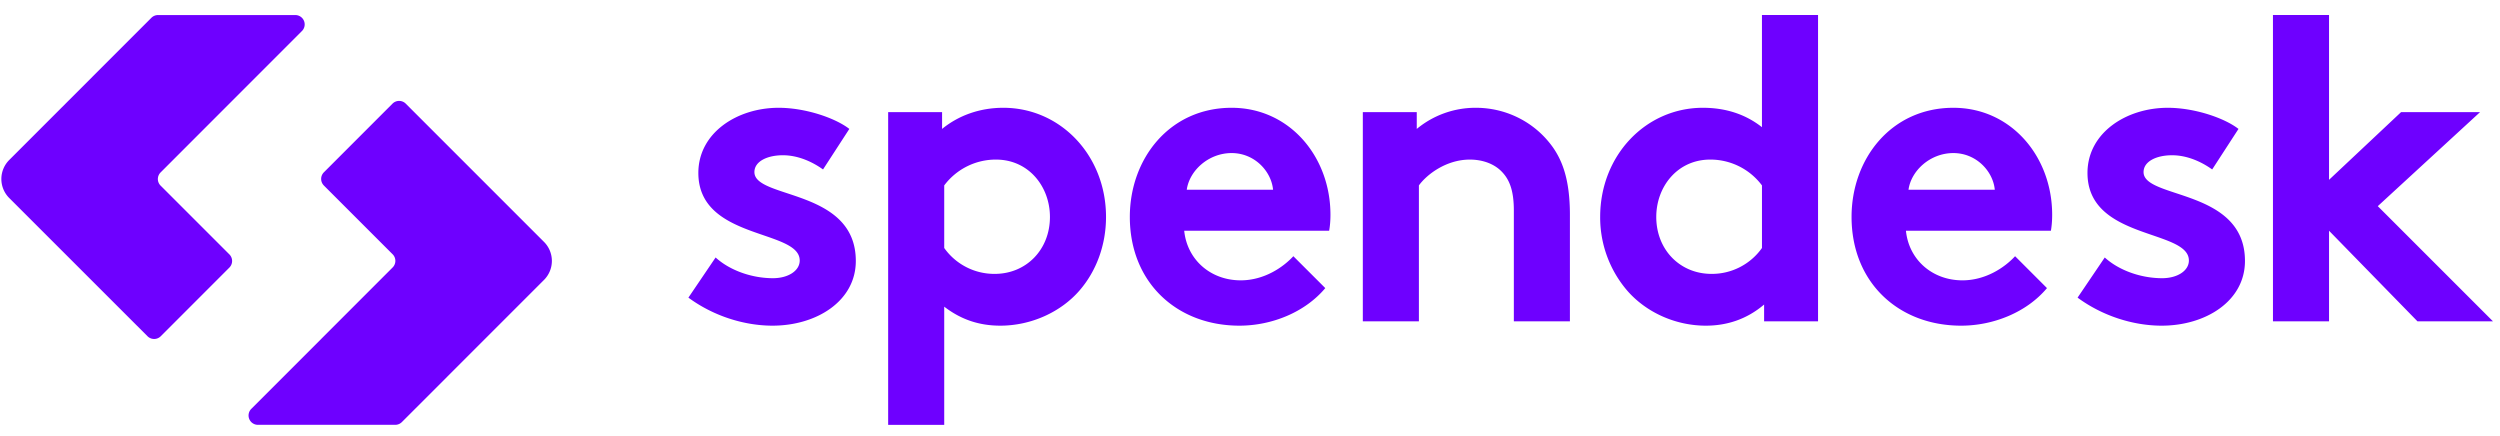 <svg width="132" height="23" viewBox="0 0 132 23" xmlns="http://www.w3.org/2000/svg"><title>Page 1</title><path d="M17.102 9.796a.494.494 0 0 1 0-.699l3.622-3.624a.495.495 0 0 1 .7 0l7.318 7.318a1.42 1.42 0 0 1-.011 1.981l-7.512 7.513a.495.495 0 0 1-.35.146h-7.251a.494.494 0 0 1-.333-.859l7.446-7.45a.492.492 0 0 0 0-.696l-3.63-3.63zM12.11 13.43a.494.494 0 0 1 0 .699l-3.622 3.624a.495.495 0 0 1-.7 0l-7.32-7.318a1.42 1.42 0 0 1 .012-1.98L7.993.94a.497.497 0 0 1 .35-.145h7.25a.494.494 0 0 1 .333.859L8.48 9.104a.498.498 0 0 0-.145.348c0 .127.05.254.145.349l3.63 3.63m25.674.164c.751.684 1.913 1.094 3.028 1.094.799 0 1.413-.388 1.413-.934 0-1.662-5.352-1.071-5.352-4.625 0-2.118 2.05-3.439 4.237-3.439 1.435 0 3.006.548 3.735 1.116l-1.389 2.14c-.57-.408-1.32-.75-2.12-.75-.819 0-1.503.32-1.503.89 0 1.432 5.354.863 5.354 4.692 0 2.117-2.073 3.416-4.396 3.416-1.527 0-3.145-.525-4.443-1.48l1.436-2.12zm12.071-.501a3.24 3.24 0 0 0 2.666 1.367c1.662 0 2.916-1.276 2.916-3.007 0-1.595-1.116-3.028-2.848-3.028a3.4 3.4 0 0 0-2.734 1.364v3.304zm-2.96-7.174h2.847v.887c.865-.706 1.982-1.116 3.234-1.116 3.008 0 5.422 2.506 5.422 5.763 0 1.504-.524 2.87-1.39 3.873-.98 1.139-2.55 1.868-4.191 1.868-1.116 0-2.073-.32-2.962-1.003v6.242h-2.96V5.92zm20.323 4.099c-.092-.98-.98-1.937-2.187-1.937-1.23 0-2.233.935-2.37 1.937h4.557zm2.757 5.193c-1.071 1.276-2.825 1.983-4.534 1.983-3.303 0-5.786-2.278-5.786-5.742 0-3.074 2.095-5.762 5.376-5.762 3.053 0 5.217 2.575 5.217 5.65 0 .295-.023.592-.069.842h-7.653c.159 1.55 1.41 2.619 2.983 2.619 1.253 0 2.255-.704 2.78-1.274l1.686 1.684zm1.982 1.755V5.92h2.848v.887a4.863 4.863 0 0 1 3.121-1.116c1.525 0 2.916.683 3.827 1.777.728.864 1.138 1.98 1.138 3.873v5.626h-2.96v-5.854c0-1.094-.25-1.664-.662-2.074-.387-.387-.979-.613-1.662-.613-1.253 0-2.279.795-2.689 1.364v7.177h-2.961zM93.032 9.79a3.398 3.398 0 0 0-2.734-1.364c-1.732 0-2.847 1.433-2.847 3.027 0 1.731 1.252 3.008 2.915 3.008a3.237 3.237 0 0 0 2.666-1.367V9.79zm.113 7.177v-.888c-.912.775-1.958 1.116-3.075 1.116-1.64 0-3.189-.73-4.168-1.868a5.929 5.929 0 0 1-1.413-3.874c0-3.256 2.414-5.762 5.422-5.762 1.207 0 2.254.342 3.12 1.024V.793h2.962v16.174h-2.848zm12.18-6.948c-.091-.98-.98-1.937-2.187-1.937-1.23 0-2.233.935-2.369 1.937h4.556zm2.755 5.193c-1.07 1.276-2.824 1.983-4.532 1.983-3.303 0-5.786-2.278-5.786-5.742 0-3.074 2.095-5.762 5.376-5.762 3.052 0 5.216 2.575 5.216 5.65 0 .295-.022.592-.067.842h-7.654c.158 1.55 1.411 2.619 2.983 2.619 1.253 0 2.256-.704 2.78-1.274l1.684 1.684zm3.051-1.617c.751.684 1.913 1.094 3.03 1.094.797 0 1.412-.388 1.412-.934 0-1.662-5.354-1.071-5.354-4.625 0-2.118 2.05-3.439 4.237-3.439 1.435 0 3.008.548 3.736 1.116l-1.389 2.14c-.569-.408-1.321-.75-2.119-.75-.82 0-1.504.32-1.504.89 0 1.432 5.354.863 5.354 4.692 0 2.117-2.073 3.416-4.396 3.416-1.527 0-3.144-.525-4.442-1.48l1.435-2.12zm14.416-2.71l6.083 6.082h-3.987l-4.67-4.784v4.784h-2.961V.793h2.961v8.702l3.804-3.575h4.17z" fill="#6E00FF" fill-rule="evenodd"/></svg>